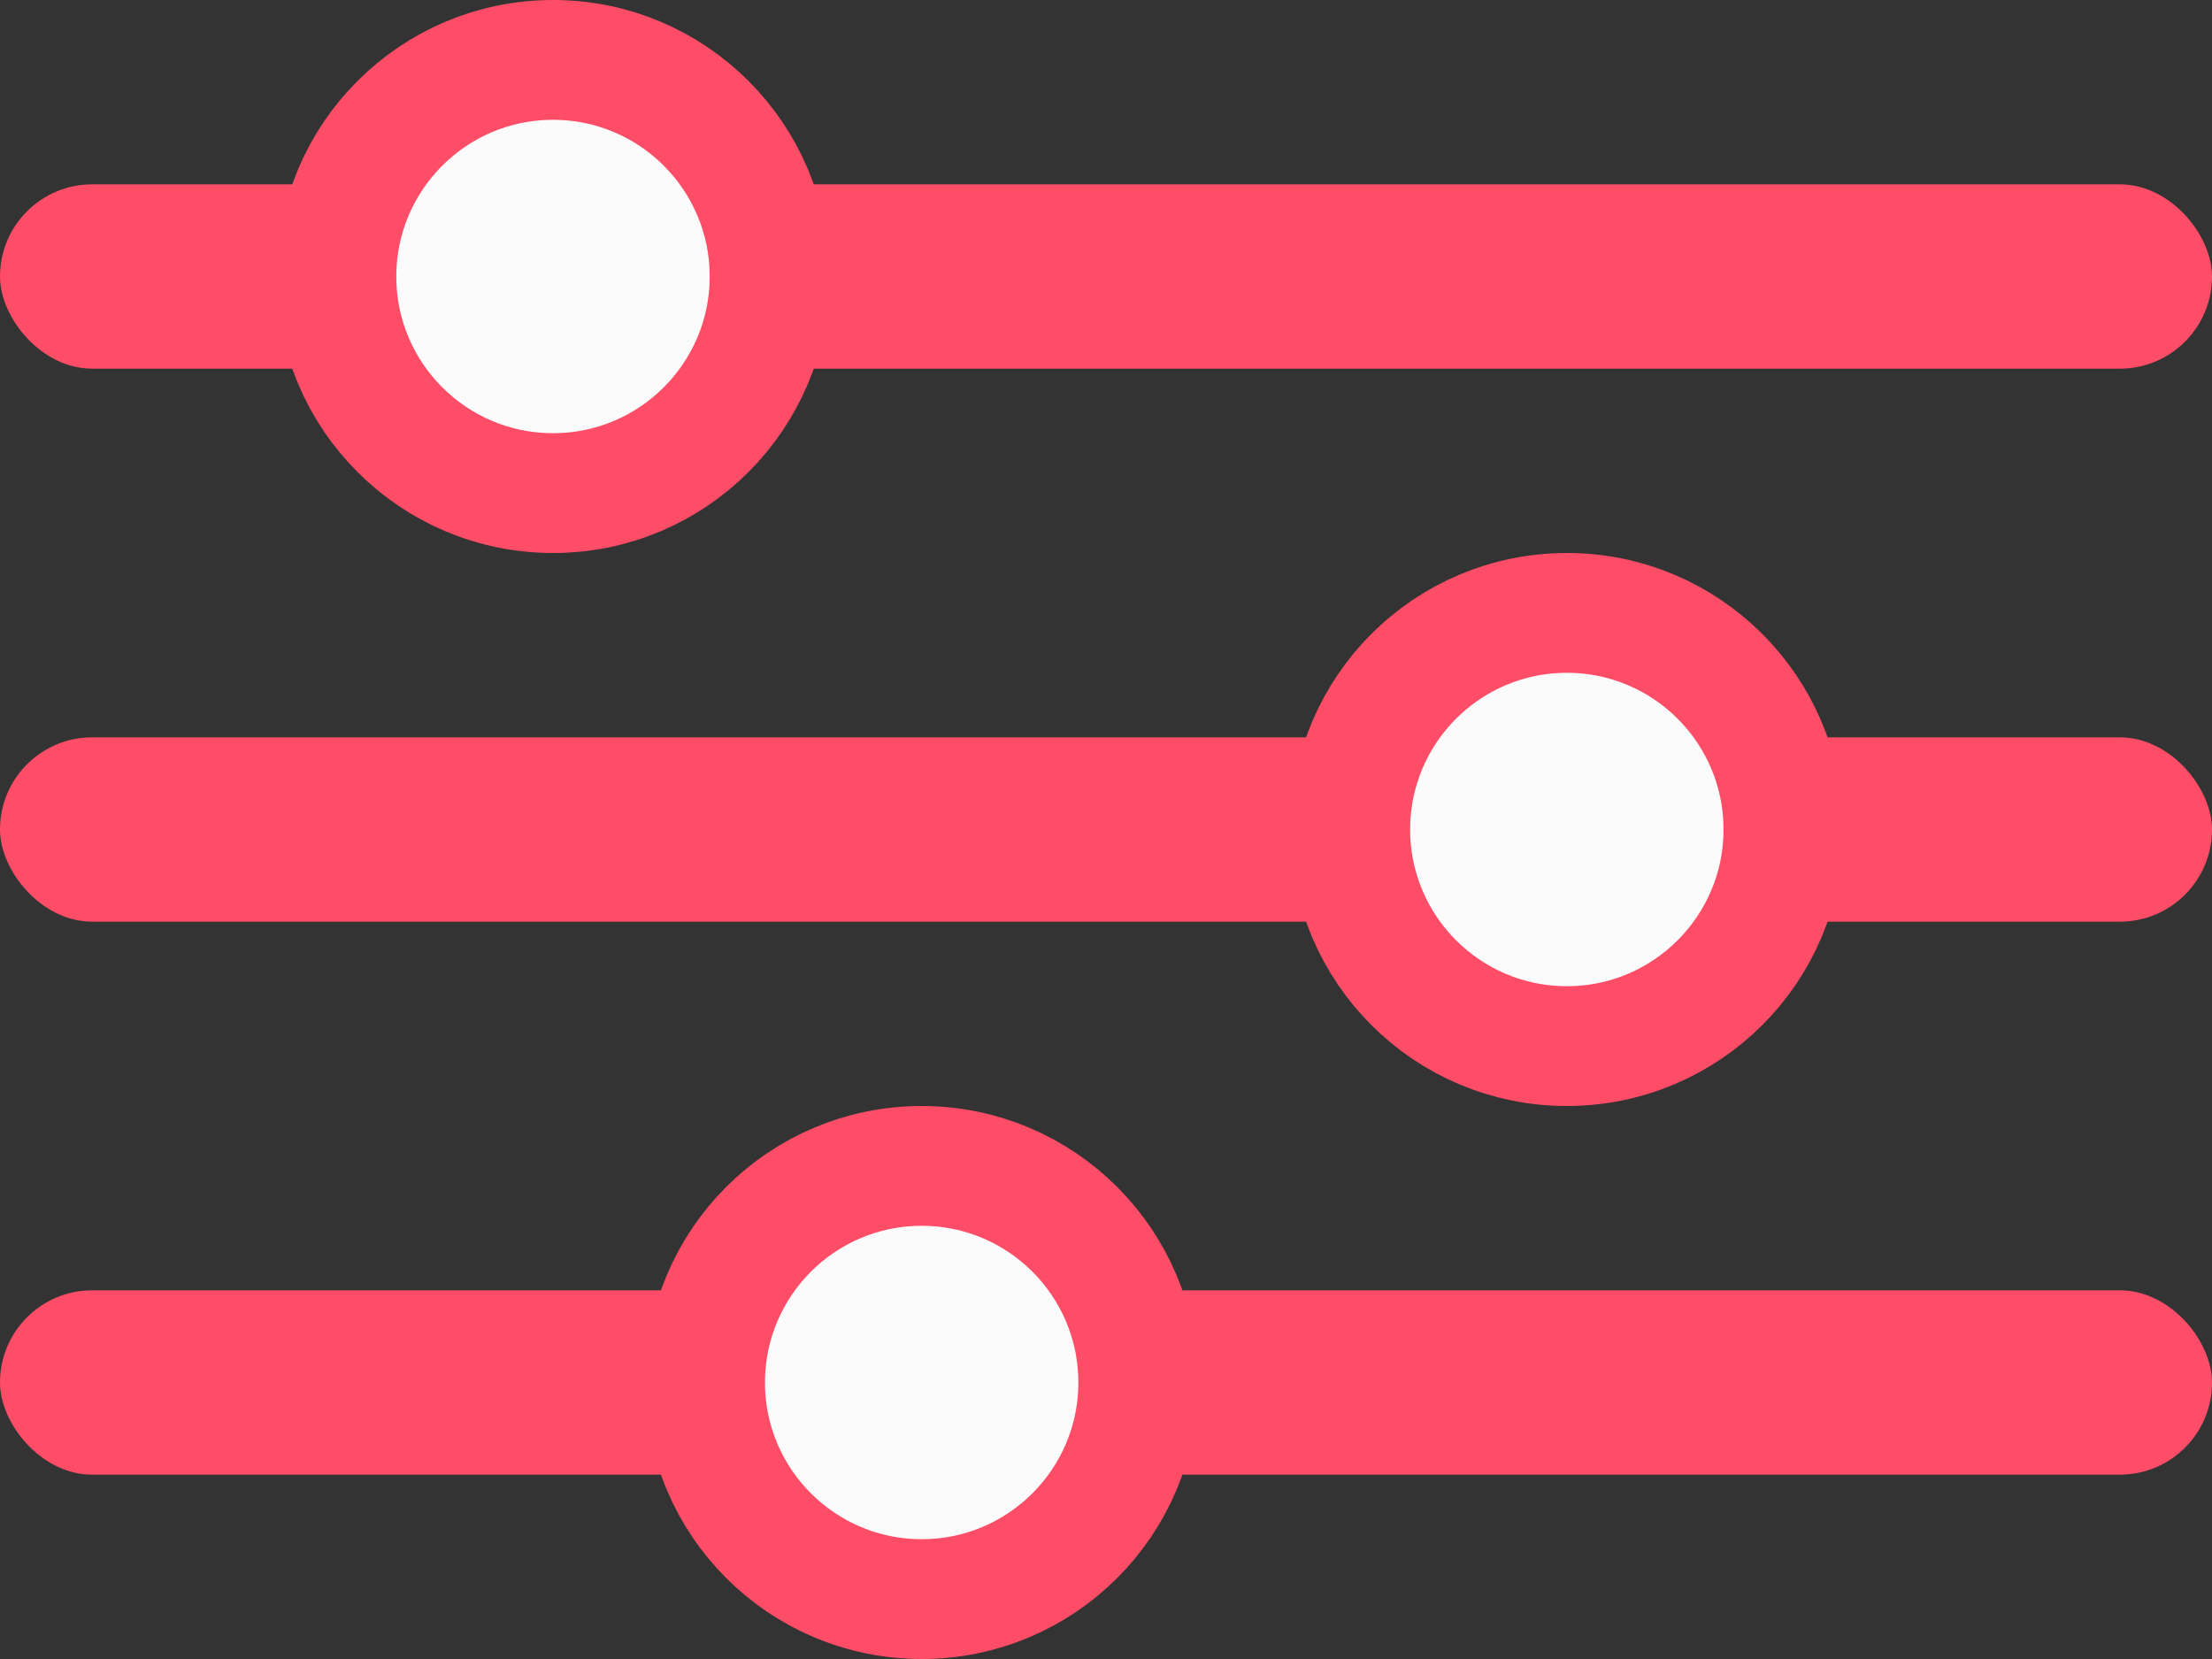 <svg width="24" height="18" viewBox="0 0 24 18" fill="none" xmlns="http://www.w3.org/2000/svg">
<rect x="0" y="0" width="24" height="18" fill="#333333" stroke="none"/>
<rect y="2" width="24" height="2" rx="1" fill="#FF4D67"/>
<rect y="8" width="24" height="2" rx="1" fill="#FF4D67"/>
<rect y="14" width="24" height="2" rx="1" fill="#FF4D67"/>
<circle cx="6" cy="3" r="2.35" fill="#FBFBFB" stroke="#FF4D67" stroke-width="1.3"/>
<circle cx="10" cy="15" r="2.35" fill="#FBFBFB" stroke="#FF4D67" stroke-width="1.3"/>
<circle cx="17" cy="9" r="2.35" fill="#FBFBFB" stroke="#FF4D67" stroke-width="1.3"/>
</svg>
